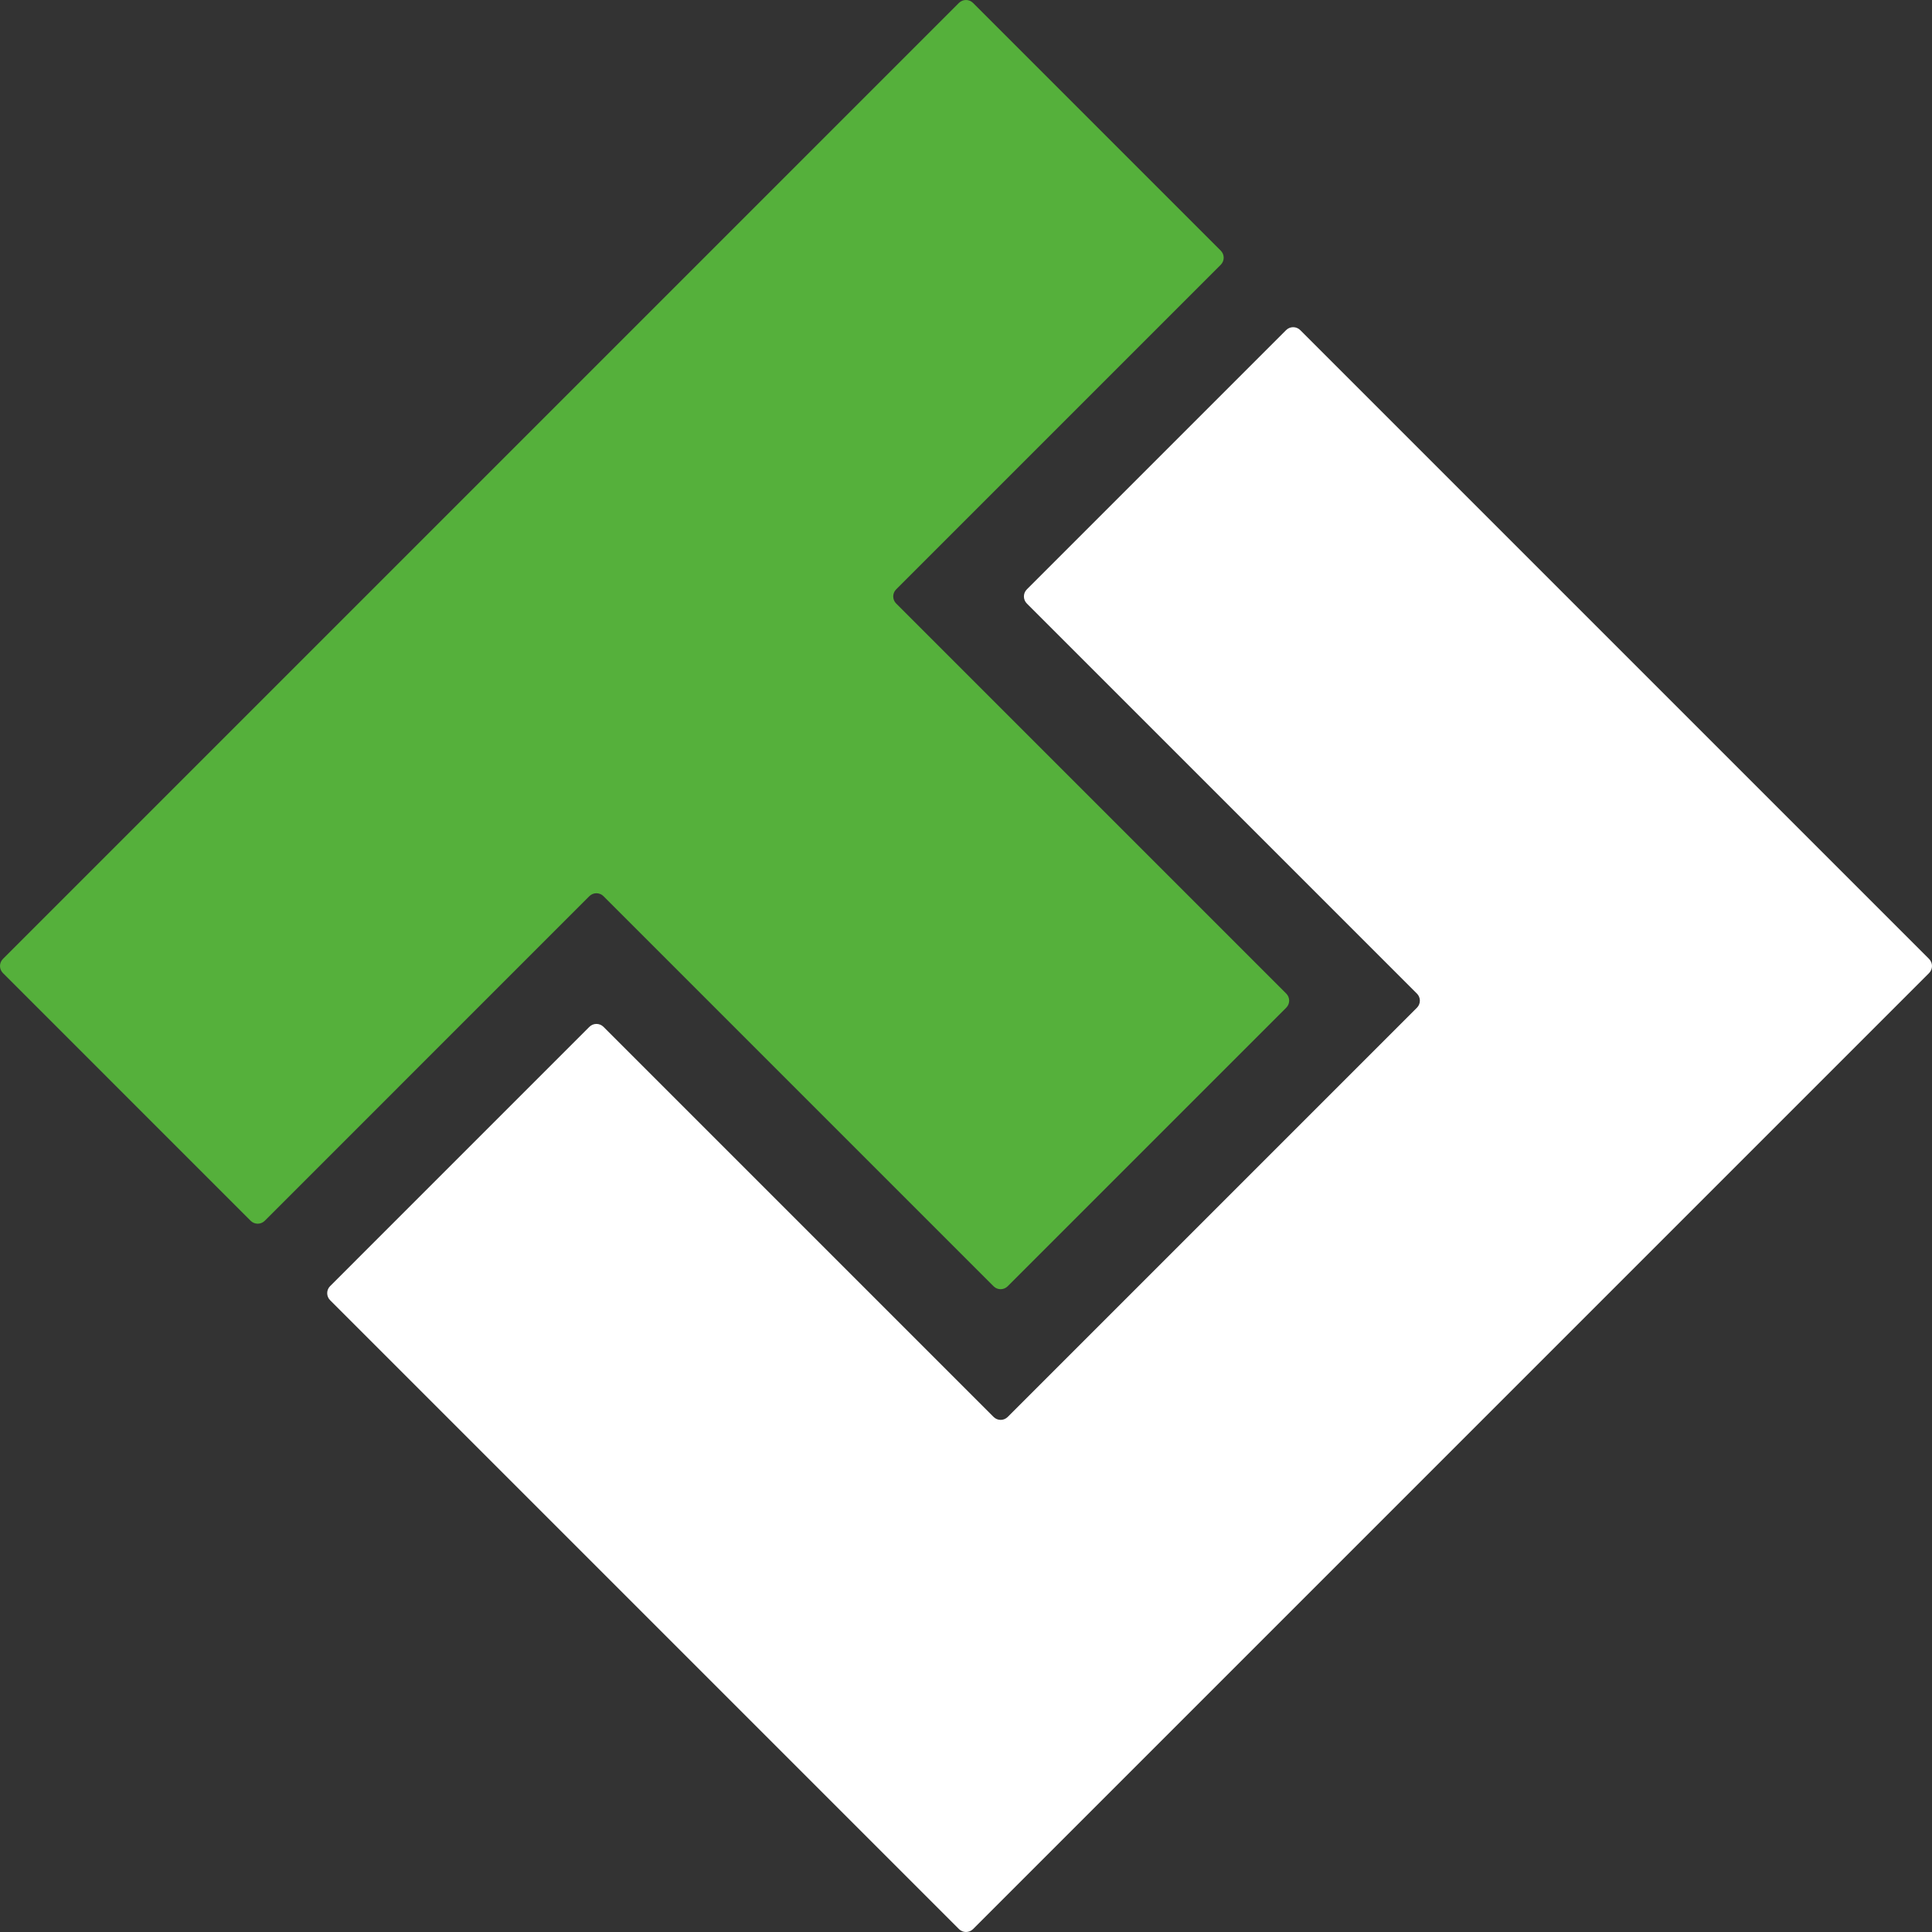 <svg width="30" height="30" viewBox="0 0 565 565" fill="none" xmlns="http://www.w3.org/2000/svg">
<rect x="0" y="0" width="565" height="565" fill="#333333" stroke="none"/>
<path d="M380.241 96.534C379.103 95.397 377.258 95.397 376.12 96.534L300.289 172.366C299.151 173.504 299.151 175.349 300.289 176.487L414.376 290.575C415.514 291.713 415.514 293.558 414.376 294.696L294.693 414.38C293.555 415.518 291.711 415.518 290.573 414.38L176.485 300.291C175.347 299.154 173.503 299.154 172.365 300.291L96.538 376.119C95.401 377.256 95.401 379.101 96.538 380.239L280.445 564.147C281.582 565.284 283.427 565.284 284.565 564.147L564.147 284.562C565.284 283.425 565.284 281.58 564.147 280.442L380.241 96.534Z" fill="#FFFFFF"/>
<path d="M284.555 0.853C283.418 -0.284 281.573 -0.284 280.435 0.853L0.853 280.438C-0.284 281.575 -0.284 283.42 0.853 284.558L73.303 357.009C74.441 358.146 76.286 358.146 77.424 357.009L172.355 262.076C173.493 260.938 175.338 260.938 176.476 262.076L290.563 376.165C291.701 377.302 293.546 377.302 294.684 376.165L376.156 294.691C377.294 293.553 377.294 291.709 376.156 290.571L262.069 176.482C260.931 175.344 260.931 173.5 262.069 172.362L357.006 77.424C358.143 76.287 358.143 74.442 357.006 73.304L284.555 0.853Z" fill="#55B03B"/>
</svg>